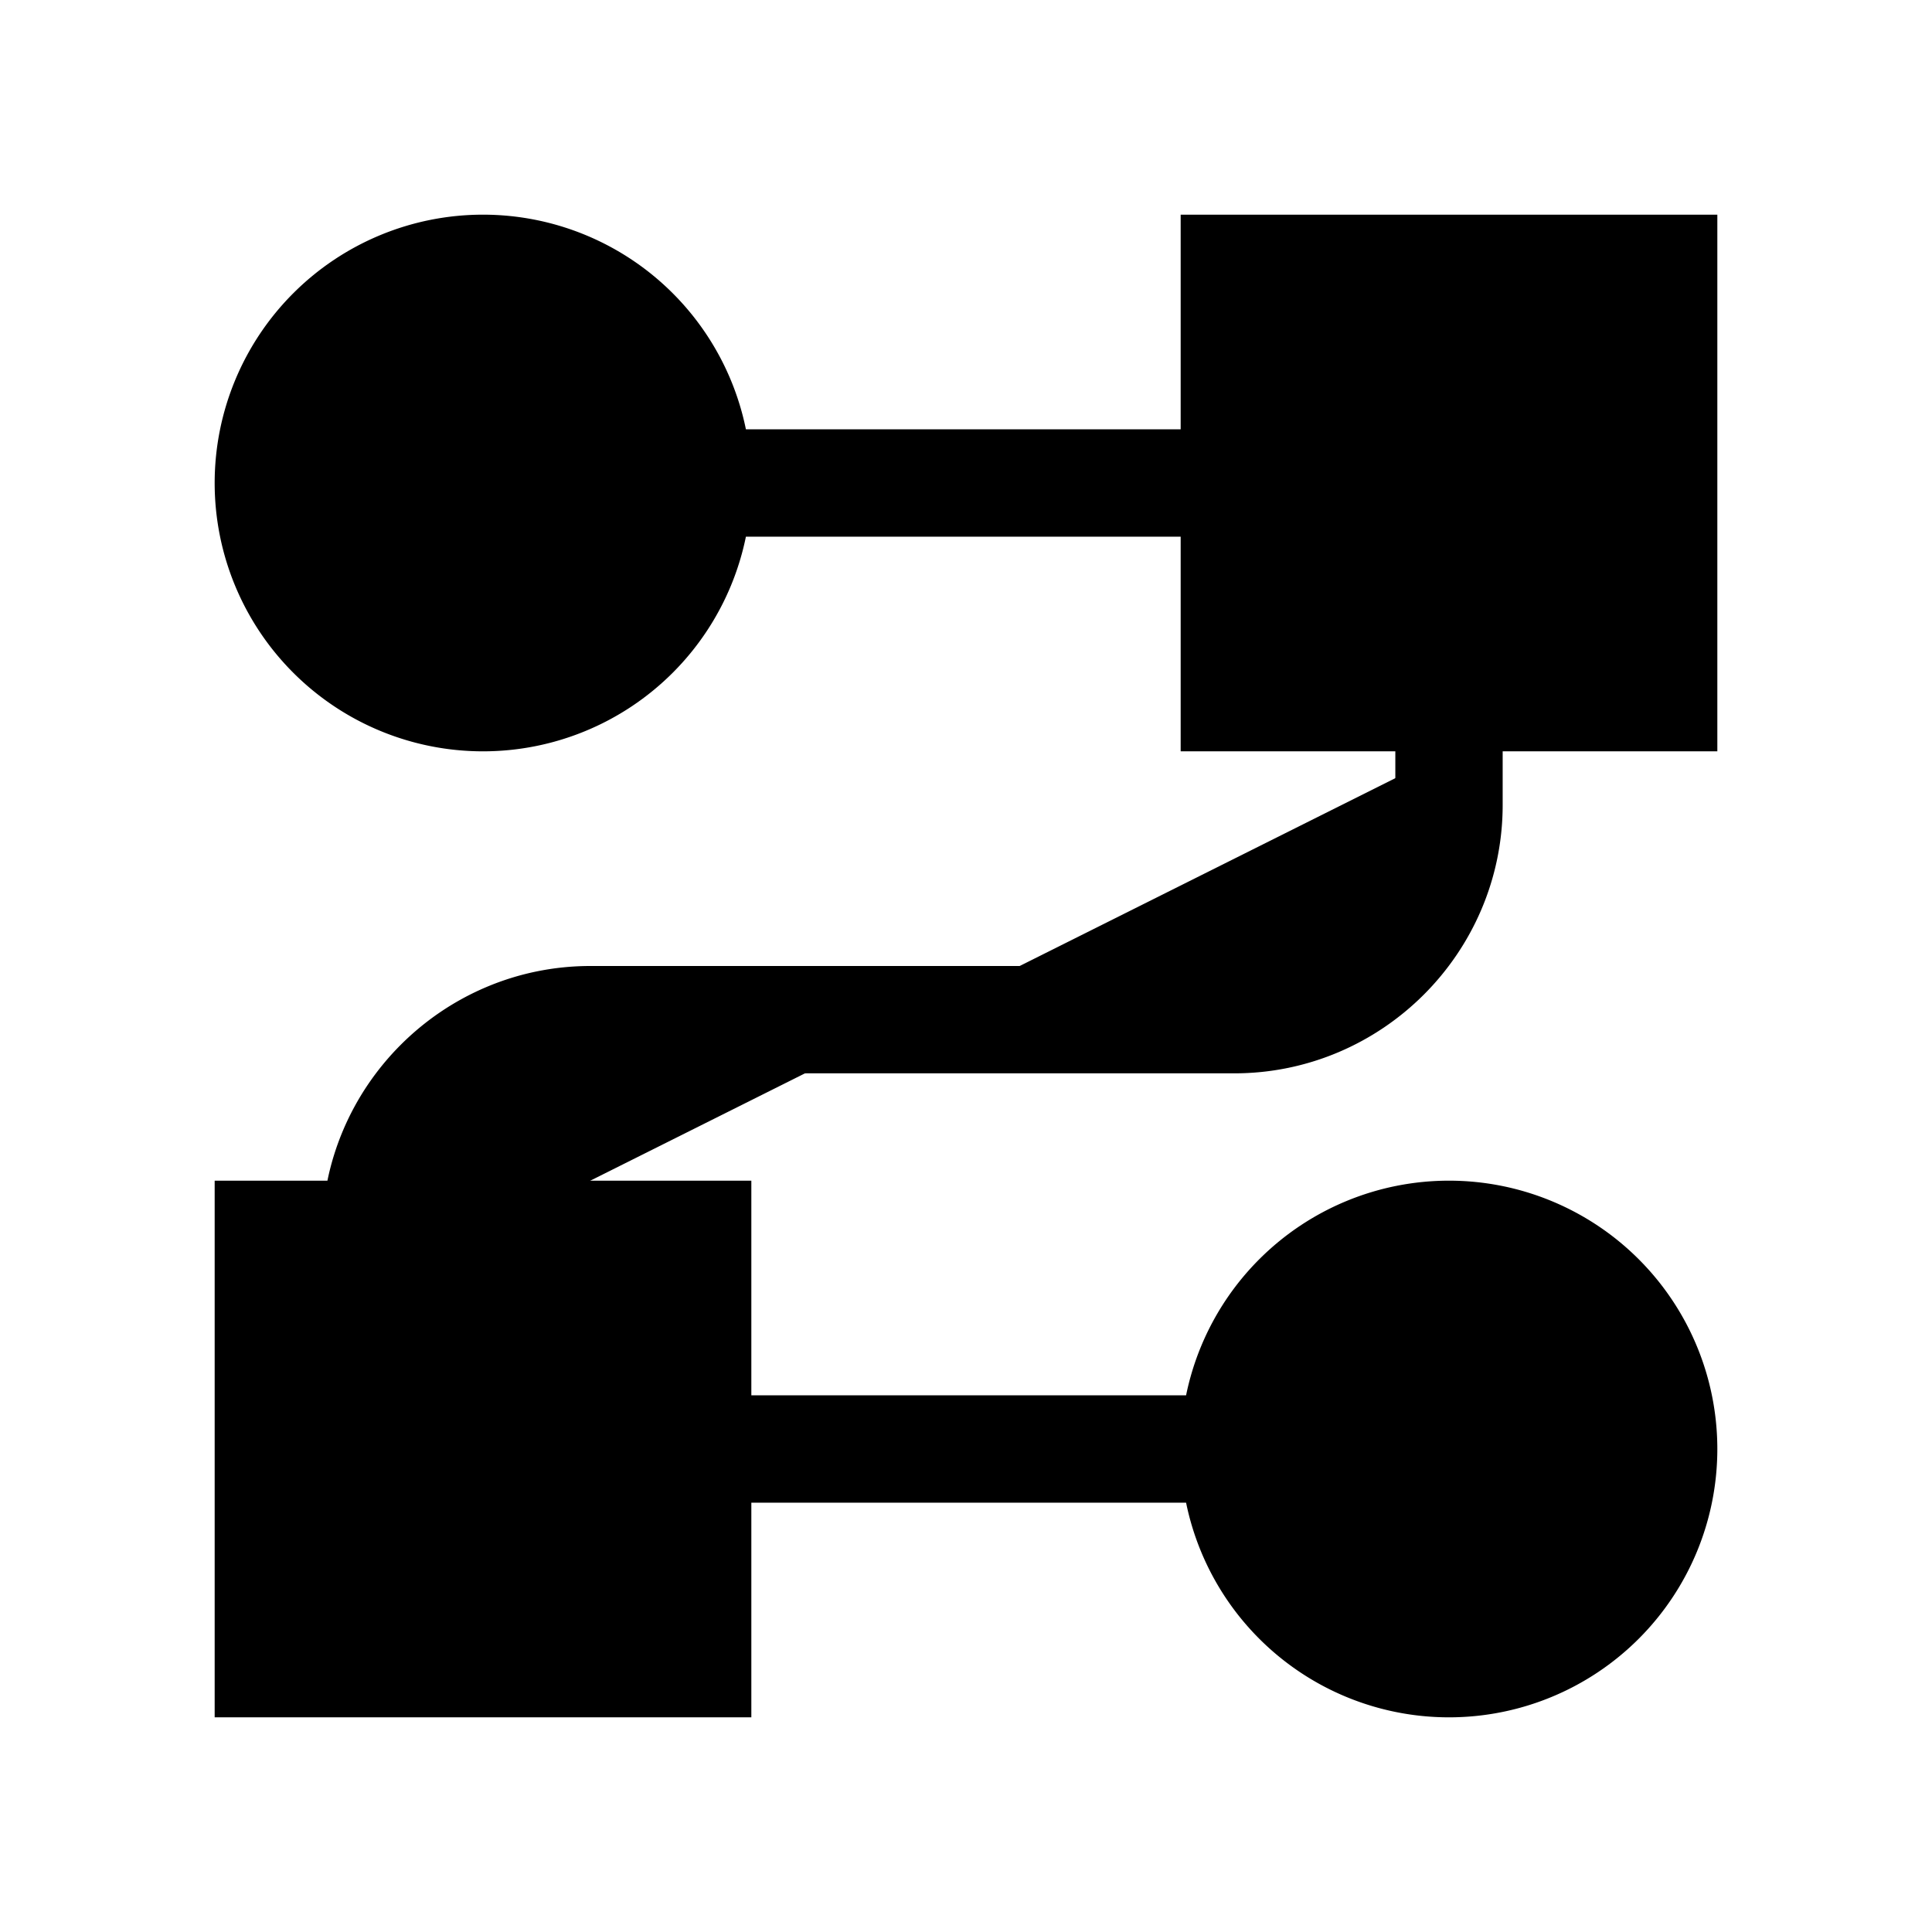 <svg xmlns="http://www.w3.org/2000/svg" viewBox="0 0 18 18"><path d="M6 13.5h6m-6-9h6M13.5 7v.5c0 1.1-.9 2-2 2h-6c-1.1 0-2 .9-2 2v.5m12-5.5v-4h-4v4h4zm-13 5v4h4v-4h-4zm4-7a2 2 0 11-4 0 2 2 0 014 0zm9 9a2 2 0 11-4 0 2 2 0 014 0z" stroke="currentColor" vector-effect="non-scaling-stroke"></path></svg>